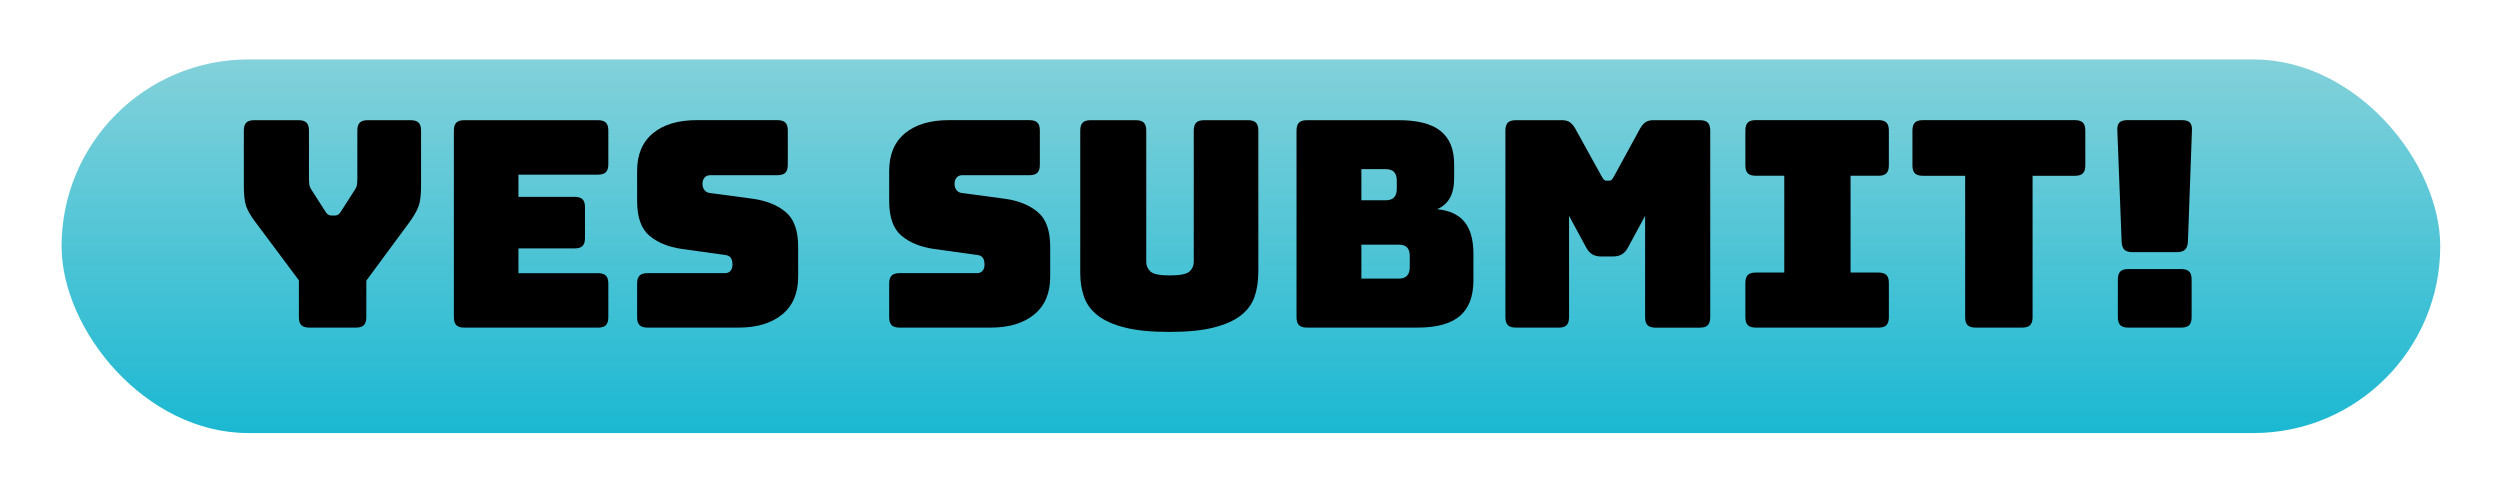 <?xml version="1.0" encoding="UTF-8"?>
<svg id="Layer_2" data-name="Layer 2" xmlns="http://www.w3.org/2000/svg" xmlns:xlink="http://www.w3.org/1999/xlink" viewBox="0 0 633 125">
  <defs>
    <style>
      .cls-1 {
        fill: url(#linear-gradient);
        filter: url(#drop-shadow-1);
      }
    </style>
    <linearGradient id="linear-gradient" x1="309.73" y1="102.65" x2="309.73" y2="8.05" gradientUnits="userSpaceOnUse">
      <stop offset="0" stop-color="#1bb8d2"/>
      <stop offset="1" stop-color="#83d1da"/>
    </linearGradient>
    <filter id="drop-shadow-1" filterUnits="userSpaceOnUse">
      <feOffset dx="7" dy="7"/>
      <feGaussianBlur result="blur" stdDeviation="5"/>
      <feFlood flood-color="#000" flood-opacity=".75"/>
      <feComposite in2="blur" operator="in"/>
      <feComposite in="SourceGraphic"/>
    </filter>
  </defs>
  <g id="Layer_1-2" data-name="Layer 1">
    <g>
      <rect class="cls-1" x="8.59" y="8.05" width="602.28" height="94.6" rx="47.3" ry="47.3"/>
      <g>
        <path d="M90.13,82.95h-11.82c-.92,0-1.59-.21-2.01-.62-.41-.41-.62-1.08-.62-2.01v-9.34l-11.16-14.95c-1.12-1.51-1.86-2.82-2.23-3.94-.36-1.12-.55-2.8-.55-5.03v-14c0-.92,.21-1.59,.62-2.01,.41-.41,1.08-.62,2.01-.62h11.23c.92,0,1.59,.21,2.01,.62s.62,1.08,.62,2.01v11.96c0,.49,.02,1,.07,1.53,.05,.54,.24,1.05,.58,1.53l3.36,5.25c.24,.44,.5,.75,.77,.95,.27,.2,.6,.29,.98,.29h.73c.39,0,.72-.1,.98-.29,.27-.19,.52-.51,.77-.95l3.36-5.25c.34-.49,.54-1,.58-1.53,.05-.53,.07-1.04,.07-1.53v-11.96c0-.92,.21-1.59,.62-2.01,.41-.41,1.08-.62,2.01-.62h10.87c.92,0,1.59,.21,2.01,.62,.41,.41,.62,1.08,.62,2.01v14c0,2.24-.2,3.92-.58,5.03-.39,1.12-1.12,2.43-2.19,3.94l-11.09,15.03v9.26c0,.92-.21,1.59-.62,2.01-.41,.41-1.08,.62-2.01,.62Z"/>
        <path d="M151.4,82.95h-33.85c-.93,0-1.59-.21-2.01-.62-.41-.41-.62-1.08-.62-2.01V33.06c0-.92,.21-1.59,.62-2.01,.41-.41,1.08-.62,2.01-.62h33.85c.92,0,1.59,.21,2.01,.62,.41,.41,.62,1.08,.62,2.01v8.53c0,.92-.21,1.59-.62,2.01-.41,.41-1.08,.62-2.01,.62h-20.13v5.62h14.22c.92,0,1.59,.21,2.01,.62s.62,1.08,.62,2.01v7.8c0,.92-.21,1.59-.62,2.01-.41,.41-1.08,.62-2.01,.62h-14.22v6.27h20.13c.92,0,1.59,.21,2.01,.62,.41,.41,.62,1.08,.62,2.01v8.53c0,.92-.21,1.59-.62,2.01s-1.08,.62-2.01,.62Z"/>
        <path d="M187,82.95h-23.05c-.92,0-1.59-.21-2.01-.62-.41-.41-.62-1.08-.62-2.01v-8.53c0-.92,.21-1.59,.62-2.01,.41-.41,1.08-.62,2.01-.62h19.62c.63,0,1.11-.21,1.42-.62,.32-.41,.47-.91,.47-1.5,0-.83-.16-1.43-.47-1.82-.32-.39-.79-.61-1.42-.66l-10.94-1.53c-3.4-.49-6.14-1.61-8.21-3.36-2.07-1.75-3.1-4.67-3.1-8.75v-7.66c0-4.13,1.34-7.31,4.01-9.52,2.67-2.21,6.37-3.32,11.09-3.32h20.42c.92,0,1.59,.21,2.01,.62s.62,1.08,.62,2.01v8.68c0,.92-.21,1.59-.62,2.01-.41,.41-1.08,.62-2.01,.62h-17c-.63,0-1.12,.21-1.46,.62-.34,.41-.51,.94-.51,1.57s.17,1.17,.51,1.6c.34,.44,.83,.68,1.46,.73l10.87,1.46c3.4,.49,6.15,1.6,8.24,3.36,2.09,1.75,3.14,4.67,3.14,8.75v7.66c0,4.13-1.35,7.31-4.05,9.52-2.7,2.21-6.38,3.32-11.05,3.32Z"/>
        <path d="M250.82,82.95h-23.05c-.92,0-1.59-.21-2.01-.62-.41-.41-.62-1.08-.62-2.01v-8.53c0-.92,.21-1.59,.62-2.01,.41-.41,1.08-.62,2.01-.62h19.62c.63,0,1.11-.21,1.42-.62,.32-.41,.47-.91,.47-1.5,0-.83-.16-1.43-.47-1.82-.32-.39-.79-.61-1.42-.66l-10.94-1.53c-3.4-.49-6.14-1.61-8.21-3.36-2.07-1.75-3.1-4.67-3.1-8.75v-7.66c0-4.13,1.34-7.31,4.01-9.52,2.67-2.21,6.37-3.32,11.09-3.32h20.42c.92,0,1.59,.21,2.01,.62s.62,1.08,.62,2.01v8.68c0,.92-.21,1.59-.62,2.01-.41,.41-1.08,.62-2.01,.62h-17c-.63,0-1.12,.21-1.46,.62-.34,.41-.51,.94-.51,1.57s.17,1.17,.51,1.6c.34,.44,.83,.68,1.46,.73l10.87,1.46c3.4,.49,6.15,1.6,8.24,3.36,2.09,1.75,3.14,4.67,3.14,8.75v7.66c0,4.13-1.35,7.31-4.05,9.52-2.7,2.21-6.38,3.32-11.05,3.32Z"/>
        <path d="M318.59,69.16c0,2.24-.33,4.27-.98,6.09-.66,1.82-1.82,3.38-3.5,4.67-1.68,1.29-3.98,2.3-6.89,3.03-2.92,.73-6.64,1.09-11.16,1.09s-8.24-.36-11.16-1.09c-2.92-.73-5.22-1.74-6.89-3.03-1.68-1.29-2.84-2.84-3.5-4.67s-.99-3.85-.99-6.09V33.06c0-.92,.21-1.59,.62-2.01,.41-.41,1.08-.62,2.01-.62h11.45c.92,0,1.59,.21,2.01,.62,.41,.41,.62,1.08,.62,2.01v33.26c0,.97,.37,1.79,1.09,2.44,.73,.66,2.36,.98,4.89,.98s4.23-.33,4.96-.98c.73-.66,1.09-1.47,1.09-2.44V33.06c0-.92,.21-1.59,.62-2.01,.41-.41,1.08-.62,2.01-.62h11.09c.92,0,1.59,.21,2.01,.62s.62,1.08,.62,2.01v36.11Z"/>
        <path d="M358.92,82.95h-28.01c-.92,0-1.59-.21-2.01-.62-.41-.41-.62-1.08-.62-2.01V33.06c0-.92,.21-1.59,.62-2.01,.41-.41,1.08-.62,2.01-.62h23.27c4.77,0,8.29,.91,10.58,2.74,2.29,1.82,3.43,4.63,3.43,8.42v3.5c0,2.04-.35,3.71-1.06,5-.71,1.29-1.79,2.25-3.25,2.88,3.11,.29,5.42,1.36,6.93,3.21,1.51,1.85,2.26,4.55,2.26,8.1v6.71c0,4.08-1.16,7.1-3.46,9.04-2.31,1.95-5.87,2.92-10.69,2.92Zm-14.22-40.12v7.88h6.2c.92,0,1.62-.24,2.08-.73,.46-.49,.69-1.22,.69-2.19v-2.04c0-.97-.23-1.7-.69-2.19-.46-.49-1.16-.73-2.08-.73h-6.2Zm0,19.11v8.61h9.48c.92,0,1.62-.24,2.08-.73,.46-.49,.69-1.21,.69-2.19v-2.84c0-.97-.23-1.69-.69-2.15-.46-.46-1.16-.69-2.08-.69h-9.48Z"/>
        <path d="M394.67,82.95h-10.87c-.93,0-1.59-.21-2.01-.62-.41-.41-.62-1.08-.62-2.01V33.06c0-.92,.21-1.59,.62-2.01,.41-.41,1.08-.62,2.01-.62h11.74c.78,0,1.42,.17,1.93,.51,.51,.34,.98,.9,1.42,1.68l6.57,11.89c.24,.44,.45,.75,.62,.95s.4,.29,.69,.29h.66c.29,0,.52-.1,.69-.29,.17-.19,.38-.51,.62-.95l6.49-11.89c.44-.78,.91-1.34,1.42-1.68,.51-.34,1.15-.51,1.93-.51h11.82c.92,0,1.59,.21,2.01,.62,.41,.41,.62,1.08,.62,2.01v47.27c0,.92-.21,1.59-.62,2.01s-1.08,.62-2.01,.62h-11.23c-.92,0-1.59-.21-2.01-.62-.41-.41-.62-1.08-.62-2.01v-25.68l-4.3,7.95c-.44,.83-.96,1.42-1.57,1.79-.61,.36-1.38,.55-2.3,.55h-2.92c-.93,0-1.69-.18-2.3-.55-.61-.37-1.13-.96-1.57-1.79l-4.3-7.95v25.68c0,.92-.21,1.59-.62,2.01-.41,.41-1.08,.62-2.01,.62Z"/>
        <path d="M444.56,82.95c-.93,0-1.59-.21-2.01-.62-.41-.41-.62-1.08-.62-2.01v-8.68c0-.92,.21-1.59,.62-2.01s1.08-.62,2.01-.62h7.22v-24.51h-7.22c-.93,0-1.59-.21-2.01-.62-.41-.41-.62-1.08-.62-2.01v-8.83c0-.92,.21-1.59,.62-2.01,.41-.41,1.08-.62,2.01-.62h31.07c.92,0,1.59,.21,2.01,.62,.41,.41,.62,1.08,.62,2.01v8.83c0,.92-.21,1.59-.62,2.01-.41,.41-1.08,.62-2.01,.62h-7.07v24.51h7.07c.92,0,1.59,.21,2.01,.62s.62,1.08,.62,2.01v8.68c0,.92-.21,1.59-.62,2.01-.41,.41-1.08,.62-2.01,.62h-31.07Z"/>
        <path d="M512.03,82.95h-11.82c-.92,0-1.59-.21-2.01-.62s-.62-1.08-.62-2.01V44.51h-10.72c-.92,0-1.59-.21-2.01-.62-.41-.41-.62-1.08-.62-2.01v-8.83c0-.92,.21-1.59,.62-2.01,.41-.41,1.08-.62,2.01-.62h38.51c.92,0,1.59,.21,2.01,.62,.41,.41,.62,1.08,.62,2.01v8.83c0,.92-.21,1.59-.62,2.01-.41,.41-1.08,.62-2.01,.62h-10.72v35.81c0,.92-.21,1.59-.62,2.01s-1.08,.62-2.01,.62Z"/>
        <path d="M551.2,63.84h-11.3c-.93,0-1.59-.21-2.01-.62-.41-.41-.65-1.08-.69-2.01l-1.09-28.16c-.05-.92,.12-1.59,.51-2.01,.39-.41,1.04-.62,1.97-.62h13.93c.92,0,1.58,.21,1.97,.62,.39,.41,.56,1.08,.51,2.01l-1.02,28.16c-.05,.92-.29,1.59-.73,2.01-.44,.41-1.12,.62-2.04,.62Zm1.09,19.11h-13.42c-.93,0-1.59-.21-2.01-.62-.41-.41-.62-1.08-.62-2.01v-9.56c0-.92,.21-1.59,.62-2.01s1.08-.62,2.01-.62h13.42c.92,0,1.59,.21,2.01,.62,.41,.41,.62,1.08,.62,2.01v9.56c0,.92-.21,1.59-.62,2.01s-1.08,.62-2.01,.62Z"/>
      </g>
    </g>
  </g>
</svg>